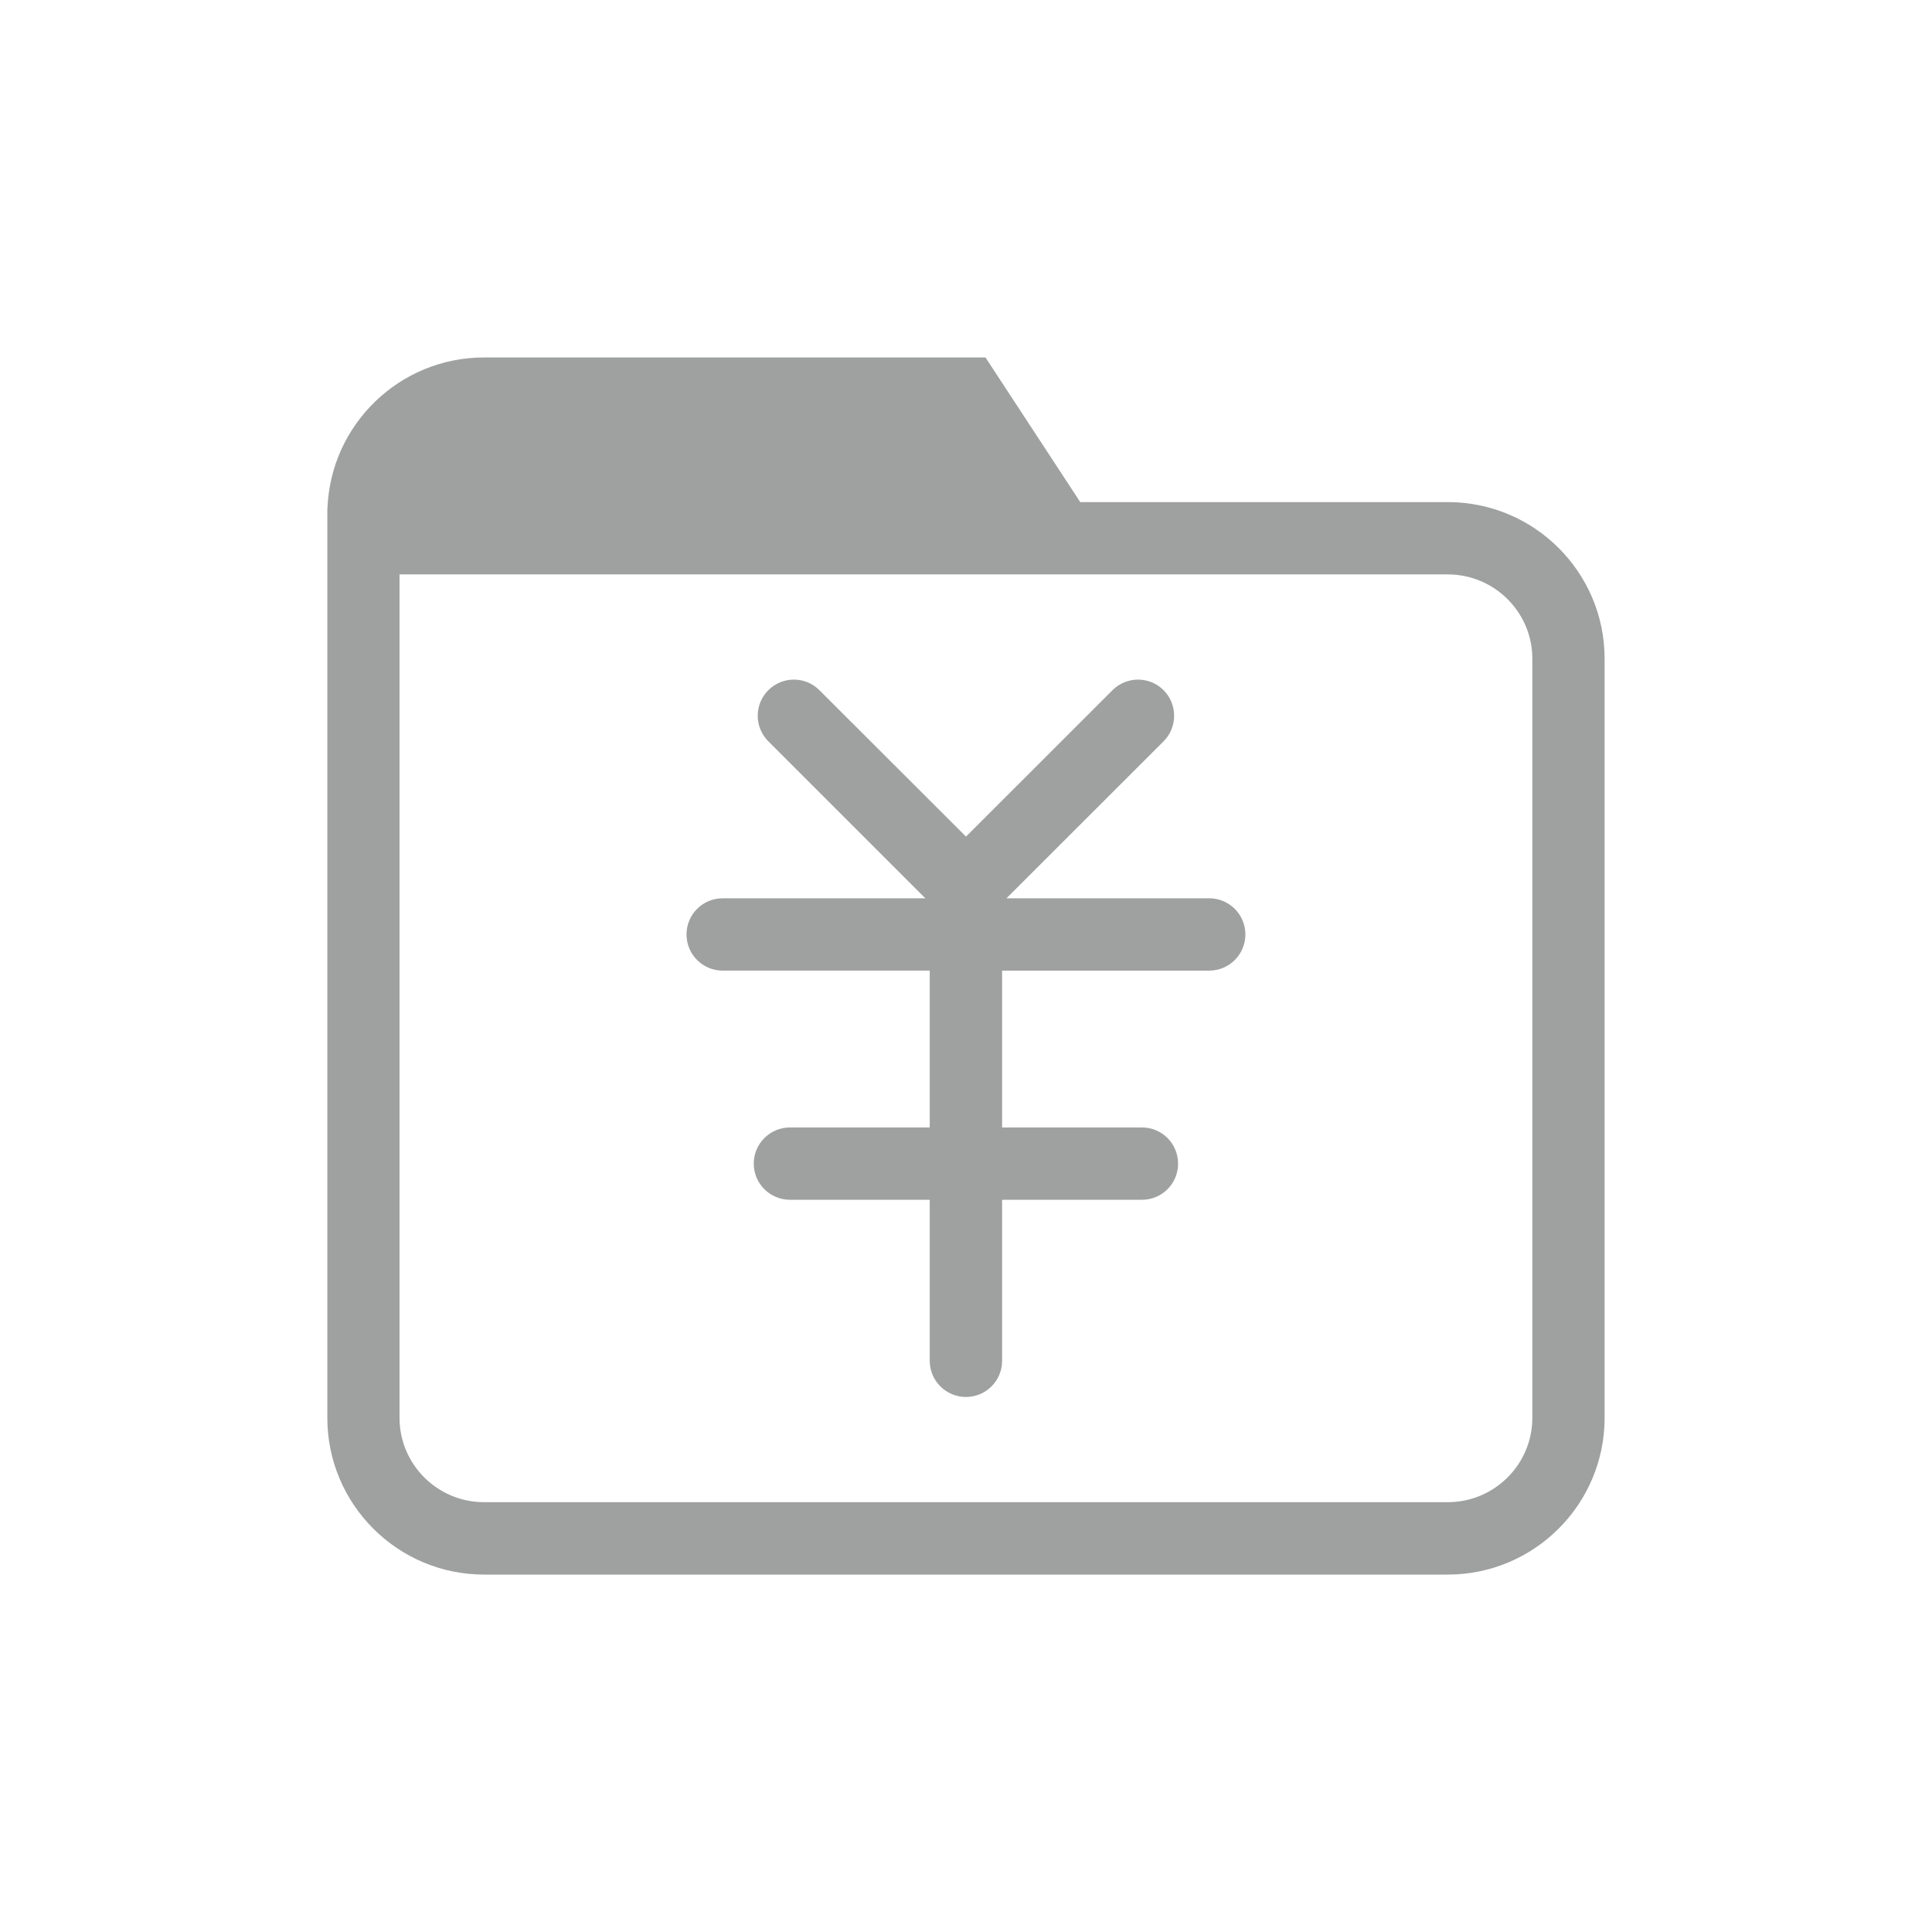 <?xml version="1.0" encoding="utf-8"?>
<!-- Generator: Adobe Illustrator 16.0.0, SVG Export Plug-In . SVG Version: 6.00 Build 0)  -->
<!DOCTYPE svg PUBLIC "-//W3C//DTD SVG 1.1//EN" "http://www.w3.org/Graphics/SVG/1.1/DTD/svg11.dtd">
<svg version="1.1" id="图层_1" xmlns="http://www.w3.org/2000/svg" xmlns:xlink="http://www.w3.org/1999/xlink" x="0px" y="0px"
	 width="44px" height="44px" viewBox="0 0 44 44" enable-background="new 0 0 44 44" xml:space="preserve">
<g>
	<g>
		<path fill="#9FA0A0" d="M35.721,11.709"/>
		<path fill="#9FA0A0" d="M27.539,20.458h-4.617l3.578-3.575c0.32-0.323,0.32-0.843,0-1.164c-0.32-0.322-0.842-0.322-1.164,0
			L22,19.053l-3.338-3.334c-0.32-0.322-0.842-0.322-1.164,0c-0.322,0.321-0.322,0.841,0,1.164l3.576,3.575h-4.617
			c-0.455,0-0.822,0.369-0.822,0.823c0,0.455,0.367,0.824,0.822,0.824h4.717v3.572H17.99c-0.453,0-0.824,0.369-0.824,0.824
			s0.371,0.823,0.824,0.823h3.184v3.668c0,0.455,0.371,0.823,0.826,0.823c0.453,0,0.822-0.368,0.822-0.823v-3.668h3.186
			c0.455,0,0.822-0.368,0.822-0.823s-0.367-0.824-0.822-0.824h-3.186v-3.572h4.717c0.455,0,0.824-0.369,0.824-0.824
			C28.363,20.827,27.994,20.458,27.539,20.458z"/>
		<path fill="#9FA0A0" d="M32.975,11.435h-8.373l-2.158-3.294h-11.42c-1.924,0-3.494,1.527-3.566,3.432H7.455v20.719
			c0,1.967,1.6,3.568,3.568,3.568h21.951c1.969,0,3.57-1.602,3.57-3.568V15.002C36.545,13.035,34.943,11.435,32.975,11.435z
			 M34.898,32.291c0,1.059-0.865,1.92-1.924,1.92H11.023c-1.061,0-1.924-0.861-1.924-1.92V13.082h23.875
			c1.059,0,1.924,0.861,1.924,1.92V32.291z"/>
	</g>
</g>
</svg>

